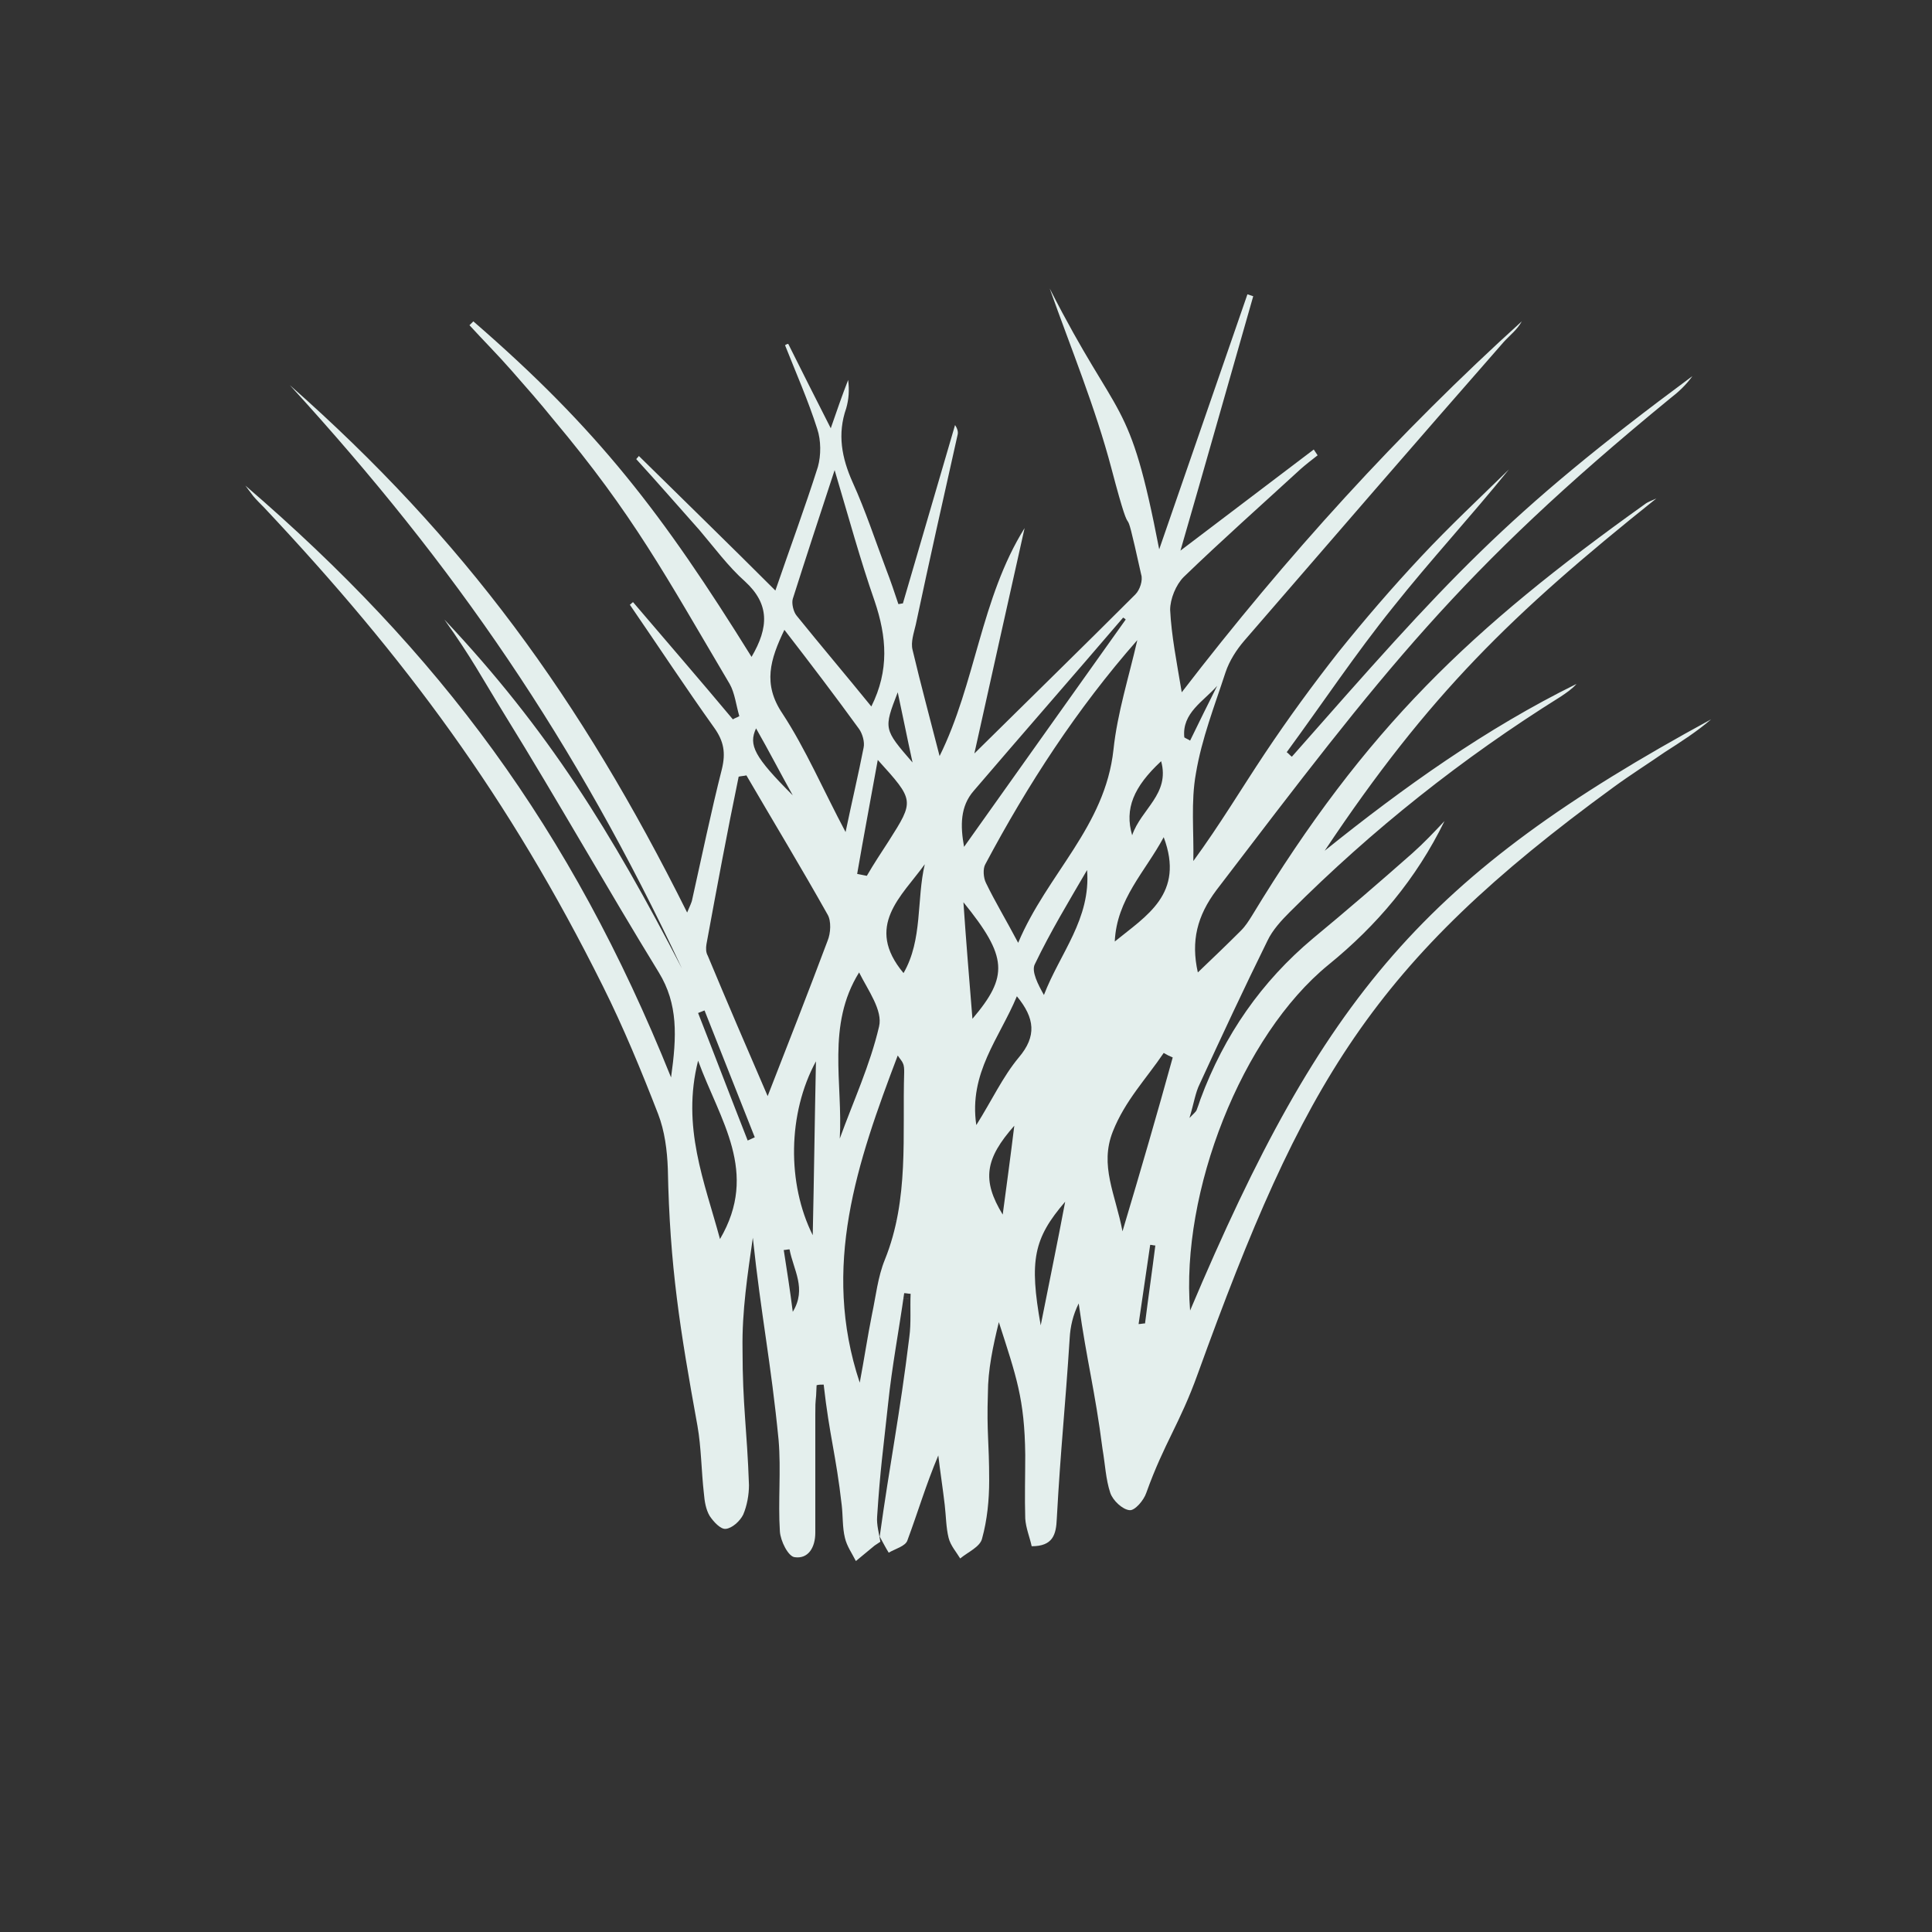 <?xml version="1.0" encoding="utf-8"?>
<!-- Generator: Adobe Illustrator 17.1.0, SVG Export Plug-In . SVG Version: 6.00 Build 0)  -->
<!DOCTYPE svg PUBLIC "-//W3C//DTD SVG 1.1//EN" "http://www.w3.org/Graphics/SVG/1.1/DTD/svg11.dtd">
<svg version="1.1" id="Layer_2" xmlns="http://www.w3.org/2000/svg" xmlns:xlink="http://www.w3.org/1999/xlink" x="0px" y="0px"
	 viewBox="0 0 300 300" enable-background="new 0 0 300 300" xml:space="preserve">
<rect x="0" y="0" width="300" height="300" fill="#333333" stroke="none"/>
<g id="EUF8wb_1_">
	<g>
		<path fill="#E4EFED" d="M141.2,207.6c0.3-2.2,0.1-4.5,0.2-6.7c-0.3,0-0.7-0.1-1-0.1c-0.8,5.7-1.9,11.4-2.5,17.2
			c-0.8,7.5-1.2,9.9-1.7,17.5c-0.1,1.3,0.3,2.6,0.5,3.9c-0.3,0.2-0.6,0.4-0.9,0.6c-1,0.8-1.9,1.6-2.9,2.4c-0.6-1.2-1.4-2.3-1.7-3.6
			c-0.4-1.6-0.3-3.4-0.5-5.1c-0.9-7.9-1.9-10.7-2.8-18.7c-0.4,0-0.8,0-1.1,0.1c-0.1,3.2-0.2,1.4-0.2,4.6c0,6,0,11.9,0,17.9
			c0,0.1,0,0.2,0,0.4c0,2.3-1.1,4.1-3.2,3.8c-1-0.1-2.2-2.5-2.3-4c-0.3-4.7,0.2-9.5-0.2-14.2c-1.2-12.2-2.7-19.2-4-31.4
			c-0.8,5.6-1.7,11.4-1.6,17.3c0,8.8,0.7,12.4,1,21.1c0,1.5-0.3,3.2-0.9,4.6c-0.5,1-1.7,2.1-2.7,2.2c-0.8,0.1-1.9-1.1-2.5-2
			c-0.6-1-0.8-2.3-0.9-3.5c-0.4-3.5-0.4-7.1-1-10.5c-2.7-14.9-4.3-24.7-4.6-39.9c-0.1-2.9-0.5-5.9-1.5-8.5
			c-2.6-6.7-5.4-13.5-8.6-19.9c-14.6-29.3-30.6-50.9-52.6-74.3c-0.6-0.6-1.2-1.2-1.7-1.8c-0.4-0.5-0.8-1.1-1.2-1.6
			c30.1,25.9,50.5,53.1,66.1,91.9c0.9-6.4,1.1-11.4-1.9-16.3c-8.1-13.2-15.7-26.7-23.8-39.8c-4-6.5-5.1-8.8-9.5-15
			c16.2,17.2,25.9,33,36.9,54.2C89.3,115,70.7,87.9,45,59.8c27.1,23.9,45.1,48.6,61.7,81.9c0.4-1,0.7-1.5,0.8-2.1
			c1.5-6.7,2.9-13.5,4.6-20.2c0.6-2.5,0.3-4.3-1.2-6.4c-4.5-6.3-8.7-12.7-13.1-19.1c0.2-0.1,0.3-0.3,0.5-0.4
			c5.2,6.1,10.4,12.1,15.5,18.2c0.3-0.2,0.7-0.3,1-0.5c-0.5-1.7-0.7-3.6-1.5-5c-10-16.9-14.9-26.2-27.4-41.1
			c-2.1-2.6-4.3-5.1-6.5-7.6c-2.1-2.4-4.4-4.7-6.5-7c0.2-0.2,0.4-0.4,0.6-0.6c19.4,16.8,29.4,29.9,43.2,52.1c2.7-4.6,2.8-8.2-1-11.7
			c-2.6-2.3-4.8-5.3-7.1-8c-3.3-3.7-6.5-7.4-9.8-11c0.1-0.2,0.3-0.3,0.4-0.5c7,6.9,14,13.7,21.2,20.9c2.3-6.7,4.6-12.9,6.6-19.2
			c0.5-1.8,0.5-4.1-0.1-5.9c-1.4-4.4-3.3-8.7-5-13c0.2-0.1,0.3-0.2,0.5-0.2c2.1,4.2,4.2,8.4,6.6,13.1c1-2.9,1.8-5.2,2.7-7.5
			c0.2,1.6,0.1,3-0.3,4.4c-1.4,4-0.7,7.7,1,11.5c2,4.4,3.5,9,5.2,13.5c0.7,1.8,1.3,3.6,1.9,5.4c0.2,0,0.5-0.1,0.7-0.1
			c2.7-9.2,5.4-18.5,8.1-27.7c0.4,0.6,0.5,1.1,0.4,1.5c-2.2,9.8-4.4,19.6-6.5,29.5c-0.3,1.3-0.8,2.7-0.5,3.9
			c1.3,5.5,2.8,11,4.2,16.5c5.6-11.3,6.4-24.5,13.2-35.4c-2.6,11.7-5.2,23.2-7.8,35c8.6-8.5,16.9-16.6,25-24.7
			c0.7-0.7,1.2-2.2,0.9-3.1c-3.3-14.9-0.7-1.6-4.6-16.4c-2.5-9.5-6.3-18.7-9.6-28C173.9,66.2,175.3,61,180,85.3
			c4.7-13.6,9.2-26.6,13.7-39.6c0.3,0.1,0.6,0.2,0.9,0.3c-3.7,12.9-7.3,25.7-11.3,39.5c7.5-5.7,14.1-10.7,20.7-15.7
			c0.2,0.3,0.4,0.6,0.6,0.9c-0.9,0.7-1.8,1.4-2.6,2.1c-6.1,5.6-12.3,11.1-18.2,16.8c-1.2,1.2-2.1,3.4-2.1,5.1c0.2,4,1,8,1.8,12.8
			c16.3-21.2,33.7-40.3,52.8-57.6c-0.7,1.3-1.9,2.2-2.8,3.2c-13.5,15.4-26.9,30.9-40.3,46.4c-1.2,1.4-2.3,3.1-2.9,4.9
			c-1.7,5.2-3.7,10.3-4.6,15.7c-0.8,4.4-0.3,9.1-0.4,13.6c4.1-5.6,7.5-11.3,11.1-16.7c3.6-5.4,7.4-10.6,11.4-15.7
			c4.1-5.1,8.4-10.1,12.9-14.9c4.4-4.7,9-9,13.6-13.5c-5.9,7.3-12.2,14.1-18,21.4c-5.8,7.2-11,15-16.5,22.5c0.3,0.2,0.5,0.5,0.8,0.7
			c24.4-27.7,32.9-37.4,62.2-59.1c-1,1.4-2.2,2.5-3.5,3.5c-32.8,26.9-44.3,42.1-70.4,76.3c-3,4-4,7.9-2.9,12.8
			c2.3-2.2,4.5-4.3,6.7-6.5c0.7-0.7,1.2-1.5,1.7-2.3c17.7-29.2,34-44.6,61-63.9c0.5-0.4,1.2-0.6,1.8-0.9
			c-22.4,17.9-35.3,30.4-51.5,54.7c12.3-9.9,25.1-19,39.1-25.9c-0.7,0.8-1.6,1.4-2.5,2c-15.2,9.5-29.2,20.6-42,33.4
			c-1.3,1.3-2.7,2.8-3.5,4.5c-3.6,7.3-7.1,14.8-10.5,22.2c-0.7,1.4-0.9,3-1.6,5.3c0.8-0.8,1-1,1.1-1.2c0.2-0.5,0.4-1.1,0.6-1.7
			c3.7-10,9.5-18.3,17.5-25c5.2-4.3,10.3-8.7,15.4-13.2c1.8-1.6,3.4-3.3,5-5c-4.4,9-10.5,16.2-18,22.3c-13.5,11-23,35.3-21.5,53.7
			c20.7-49,36.4-67.6,80.9-91.8c-2.2,1.9-4.7,3.5-7.2,5.1c-2.6,1.8-5.3,3.5-7.9,5.4c-37.6,27.4-48.2,45.8-64.6,91.1
			c-2.8,7.8-5.2,10.7-8,18.5c-0.4,1.2-1.8,2.8-2.6,2.7c-1.1-0.1-2.6-1.5-3-2.7c-0.7-2.1-0.8-4.5-1.2-6.8c-1.2-9.3-2.4-13.4-3.7-22.6
			c-0.9,1.8-1.3,3.6-1.4,5.4c-0.7,11-1.4,17-2,28c-0.1,2.5-0.6,4.3-3.9,4.3c-0.3-1.4-0.9-2.8-1-4.3c-0.1-3.3,0-6.6,0-9.9
			c-0.1-8.7-1.4-12.2-4.1-20.6c-0.9,3.7-1.7,7.4-1.7,11.1c-0.2,6.2,0.2,7.3,0.2,13.5c0,3-0.3,6.1-1.1,9c-0.3,1.3-2.2,2.1-3.4,3.1
			c-0.6-1-1.5-2-1.8-3.2c-0.4-1.6-0.4-3.4-0.6-5.1c-0.3-2.6-0.7-5.1-1-7.7c-1.9,4.5-3.2,8.9-4.8,13.2c-0.3,0.9-1.9,1.3-2.9,1.9
			c-0.5-0.8-0.9-1.6-1.4-2.5C138.2,227,139.7,219.9,141.2,207.6z M109.7,146.6c-0.1,0.6-0.1,1.3,0.2,1.8c3,7.2,6.1,14.4,9.3,21.8
			c3.2-8.2,6.3-16.1,9.3-24.1c0.5-1.2,0.6-3.1,0-4.1c-4.1-7.3-8.4-14.4-12.6-21.6c-0.4,0.1-0.8,0.1-1.2,0.2
			C112.9,129.3,111.3,137.9,109.7,146.6z M153,134.2c-0.4,0.7-0.3,2.1,0.1,2.9c1.4,2.9,3.1,5.7,5,9.3c4.5-10.7,13.5-18,14.8-30
			c0.6-5.7,2.4-11.3,3.7-17C167.2,110.1,159.6,121.8,153,134.2z M135.8,93.3c-2.2-6.3-4-12.9-6.2-20.3c-2.4,7.3-4.5,13.7-6.5,20
			c-0.2,0.7,0.1,2,0.6,2.6c3.8,4.7,7.7,9.3,11.6,14.1C138.1,104.1,137.7,98.9,135.8,93.3z M133.5,214.7c0.7-3.7,1.2-7.1,1.9-10.6
			c0.6-2.8,0.9-5.8,2-8.5c3.8-9.4,2.7-19.3,3-29.1c0-0.5,0-1-0.2-1.4c-0.1-0.3-0.4-0.6-0.8-1.2C133.1,180.5,127.5,196.7,133.5,214.7
			z M134.1,116.1c0.2-0.9-0.2-2.2-0.7-2.9c-3.7-5.1-7.5-10.1-11.6-15.4c-2.2,4.6-3.4,8.4-0.3,13c3.6,5.5,6.3,11.8,9.8,18.4
			C132.3,124.4,133.3,120.2,134.1,116.1z M182.1,164.2c-0.5-0.2-0.9-0.4-1.4-0.7c-2.7,4-6,7.4-7.9,12.2c-2.1,5.3,0.4,9.7,1.5,15.5
			C177.2,181.5,179.7,172.9,182.1,164.2z M108.4,164.7c-2.6,10.3,1,18.8,3.4,27.7C117.9,182,111.8,174,108.4,164.7z M151.2,122.8
			c-2.1,2.4-2.1,5.4-1.5,8.7c8.5-12,16.8-23.6,25.1-35.3c-0.1-0.1-0.2-0.2-0.4-0.3C166.7,104.9,158.9,113.8,151.2,122.8z
			 M136.5,159.4c0.6-2.5-1.7-5.6-3.1-8.4c-5.1,8.2-2.5,17.2-3,25.8C132.5,171,135.1,165.4,136.5,159.4z M138,130.6
			c4-6.3,4-6.3-1.7-12.6c-1.1,6.1-2.2,11.9-3.2,17.7c0.5,0.1,1,0.2,1.5,0.3C135.7,134.1,136.9,132.3,138,130.6z M158.2,164.2
			c2.8-3.3,2.5-6.1-0.3-9.5c-2.7,6.5-7.5,11.9-6.3,20C154,170.9,155.7,167.2,158.2,164.2z M180.7,130c-2.9,5.4-7.3,9.6-7.6,16.2
			C178,142.2,184,138.8,180.7,130z M151,158.2c5.6-6.6,5.5-9.6-1.4-18.1C150,146,150.5,152,151,158.2z M126.2,191.8
			c0.2-8.8,0.3-17.6,0.5-27C122.3,172.9,122.2,183.8,126.2,191.8z M160.7,149.7c-0.6,1.1,0.5,3.2,1.4,4.8c2.5-6.5,7.3-11.8,6.7-19.4
			C166,139.9,163.1,144.7,160.7,149.7z M140.3,151.1c3-5.2,2-11.4,3.3-16.9C140,139.2,134.2,143.8,140.3,151.1z M161.6,205.8
			c1.3-6.6,2.6-12.8,3.8-19.2C160.5,192.3,159.8,195.7,161.6,205.8z M155.7,188.6c0.6-4.5,1.2-8.9,1.8-13.8
			C153,179.9,152.4,183.2,155.7,188.6z M180.3,118.2c-4.3,4-5.7,7.4-4.5,11.5C177.2,125.6,181.7,123.3,180.3,118.2z M109.4,156.9
			c-0.3,0.1-0.7,0.3-1,0.4c2.6,6.6,5.1,13.2,7.7,19.8c0.4-0.2,0.7-0.3,1.1-0.5C114.6,170,112,163.5,109.4,156.9z M141.7,118.4
			c-0.9-4.1-1.5-7.2-2.3-10.9C137.2,113.2,137.2,113.2,141.7,118.4z M117.4,113.1c-1.2,2.6-0.3,4.4,5.7,10.4
			C121.2,120.1,119.4,116.6,117.4,113.1z M189,106.5c-2.1,2.4-5.5,4.2-5.1,8c0.3,0.2,0.6,0.3,0.9,0.5
			C186.2,112.1,187.6,109.3,189,106.5z M123.1,203.7c2.2-3.6,0.1-6.5-0.5-9.7c-0.3,0-0.6,0.1-0.9,0.1
			C122.2,197.3,122.7,200.5,123.1,203.7z M176.8,205.6c0.3,0,0.7-0.1,1-0.1c0.5-4,1.1-8.1,1.6-12.1c-0.3,0-0.5-0.1-0.8-0.1"/>
		<path fill="#E4EFED" d="M198.3,122.4c2-3.3,4-6.6,6.1-10.1"/>
		<path fill="#E4EFED" d="M141.2,201.7c-0.4,0-0.7-0.1-1.1-0.1"/>
		<path fill="#E4EFED" d="M138.7,189.6c0.3,0,0.6-0.1,0.8-0.1"/>
	</g>
</g>
</svg>
